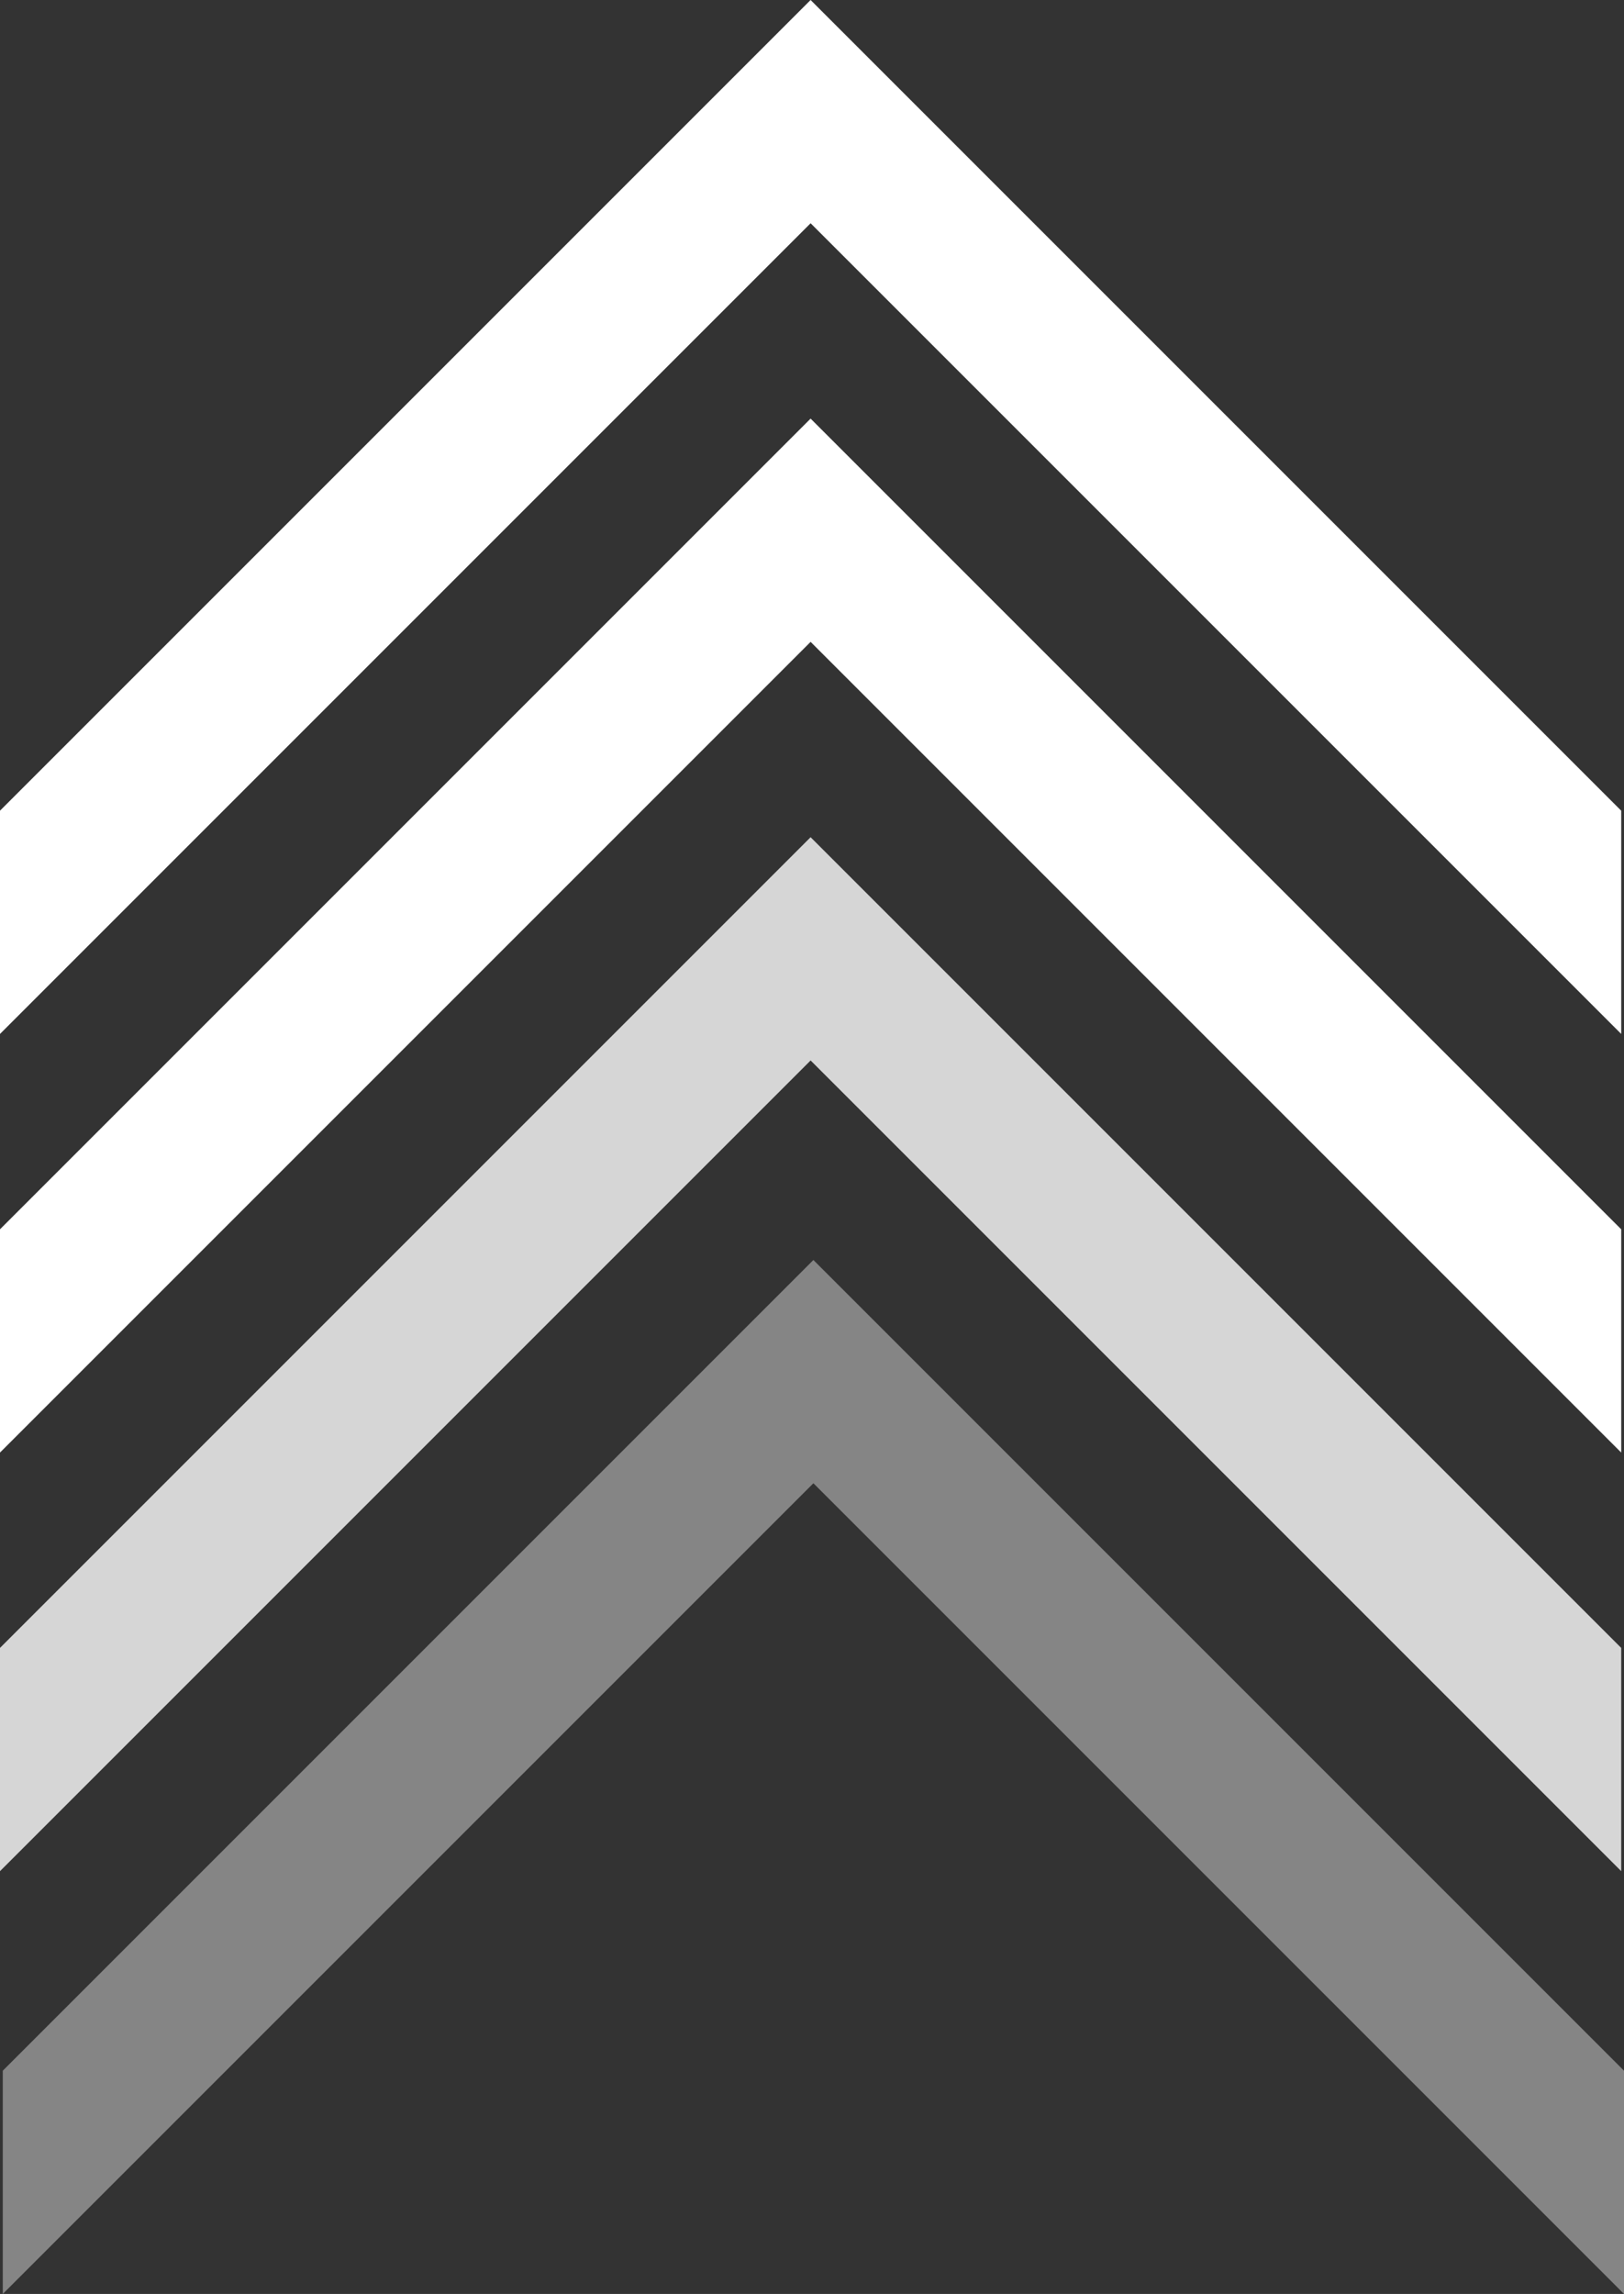 <?xml version="1.0" encoding="UTF-8" standalone="no"?>
<svg xmlns:xlink="http://www.w3.org/1999/xlink" height="82.2px" width="58.2px" xmlns="http://www.w3.org/2000/svg">
  <rect width="100%" height="100%" fill="#333333" stroke="none"/>
  <g transform="matrix(1.0, 0.0, 0.0, 1.0, 67.6, -35.85)">
    <path d="M-67.6 72.9 L-67.6 64.9 -38.55 35.85 -9.5 64.9 -9.5 72.9 -38.55 43.85 -67.6 72.9 M-67.6 87.9 L-67.6 79.9 -38.55 50.85 -9.5 79.9 -9.5 87.9 -38.55 58.85 -67.6 87.9" fill="#ffffff" fill-rule="evenodd" stroke="none"/>
    <path d="M-38.55 65.85 L-9.5 94.9 -9.5 102.9 -38.55 73.85 -67.6 102.9 -67.6 94.9 -38.55 65.85" fill="#ffffff" fill-opacity="0.8" fill-rule="evenodd" stroke="none"/>
    <path d="M-9.4 110.05 L-9.4 118.05 -38.45 89.0 -67.5 118.05 -67.5 110.05 -38.45 81.0 -9.4 110.05" fill="#ffffff" fill-opacity="0.4" fill-rule="evenodd" stroke="none"/>
  </g>
</svg>
